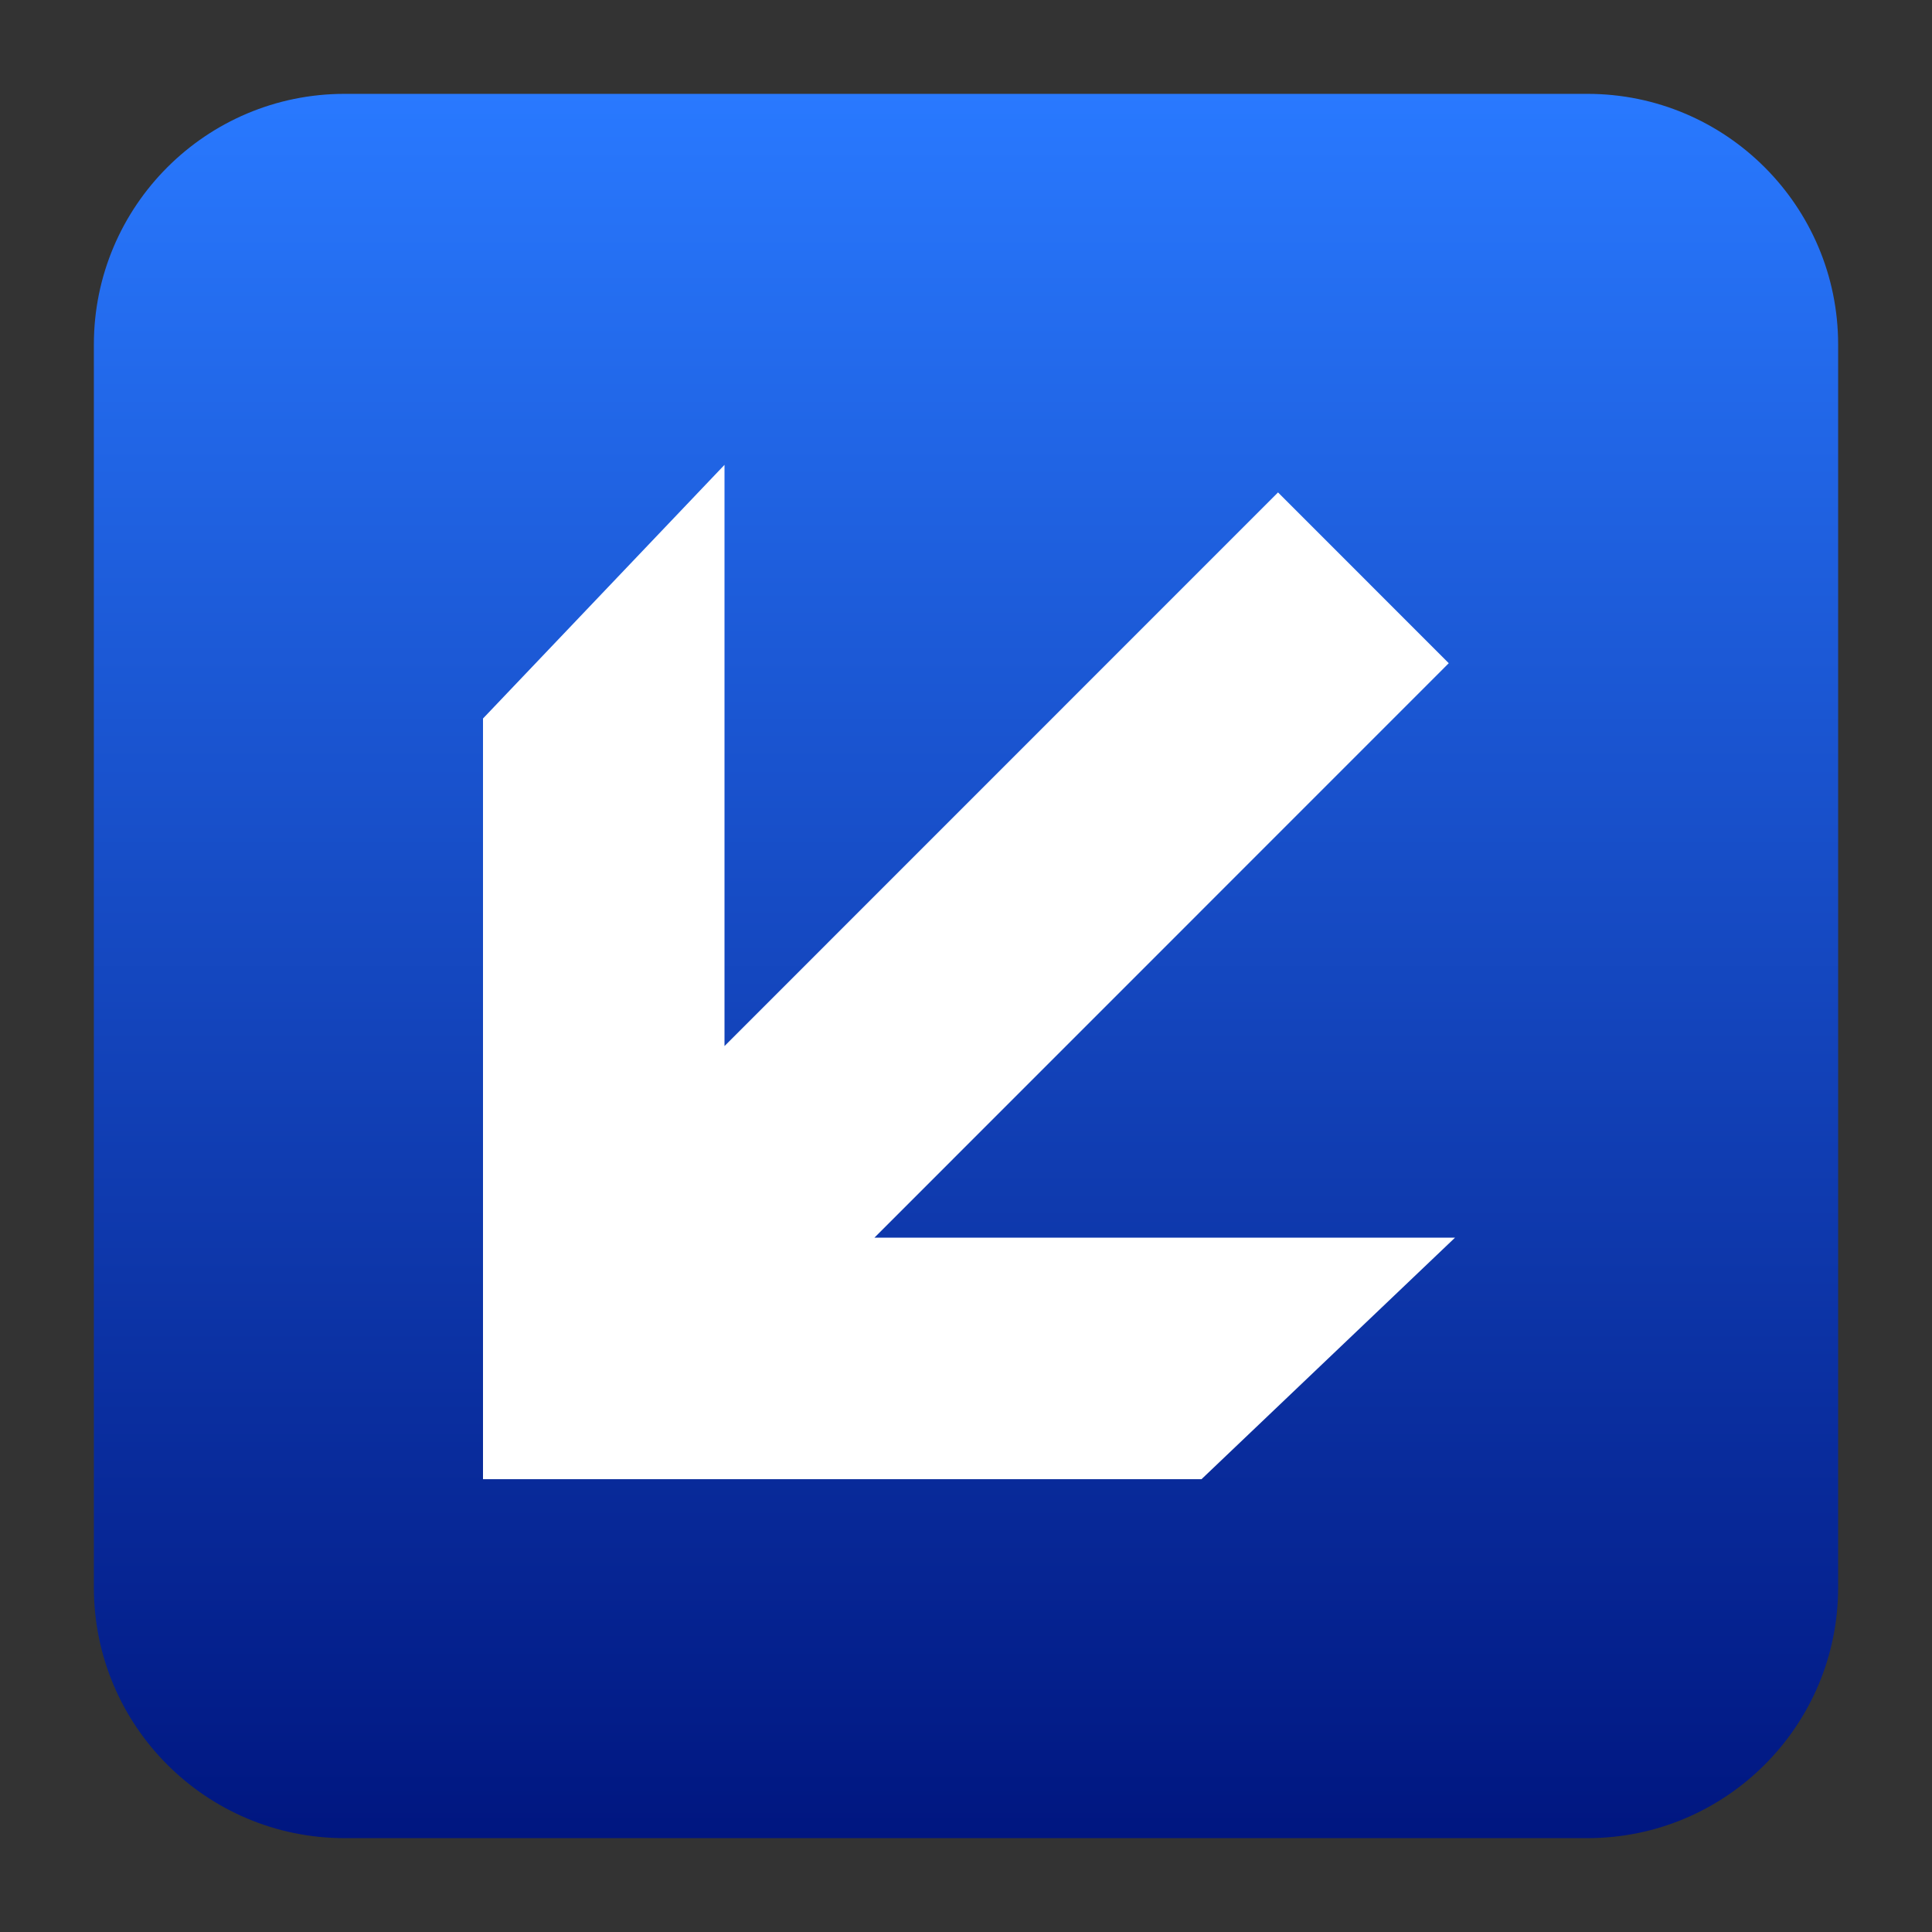 <svg clip-rule="evenodd" fill-rule="evenodd" stroke-linejoin="round" stroke-miterlimit="2" viewBox="0 0 48 48" xmlns="http://www.w3.org/2000/svg">
 <rect x="0" y="0" width="48" height="48" fill="#333333" stroke="none"/>
 <linearGradient id="a" x2="1" gradientTransform="matrix(0 -43.337 43.337 0 197.35 45.668)" gradientUnits="userSpaceOnUse">
  <stop stop-color="#001680" offset="0"/>
  <stop stop-color="#2979ff" offset="1"/>
 </linearGradient>
 <path d="m45.668 8.56c0-3.438-2.79-6.228-6.228-6.228h-30.88c-3.438 0-6.228 2.79-6.228 6.228v30.88c0 3.438 2.79 6.228 6.228 6.228h30.88c3.438 0 6.228-2.79 6.228-6.228z" fill="url(#a)"/>
 <path d="m18 11.549-6 6.302v18.899h17.851l6.298-6h-14.425l14.27-14.273-4.242-4.243-13.752 13.755v-14.441z" fill="#fff" fill-rule="nonzero"/>
</svg>
